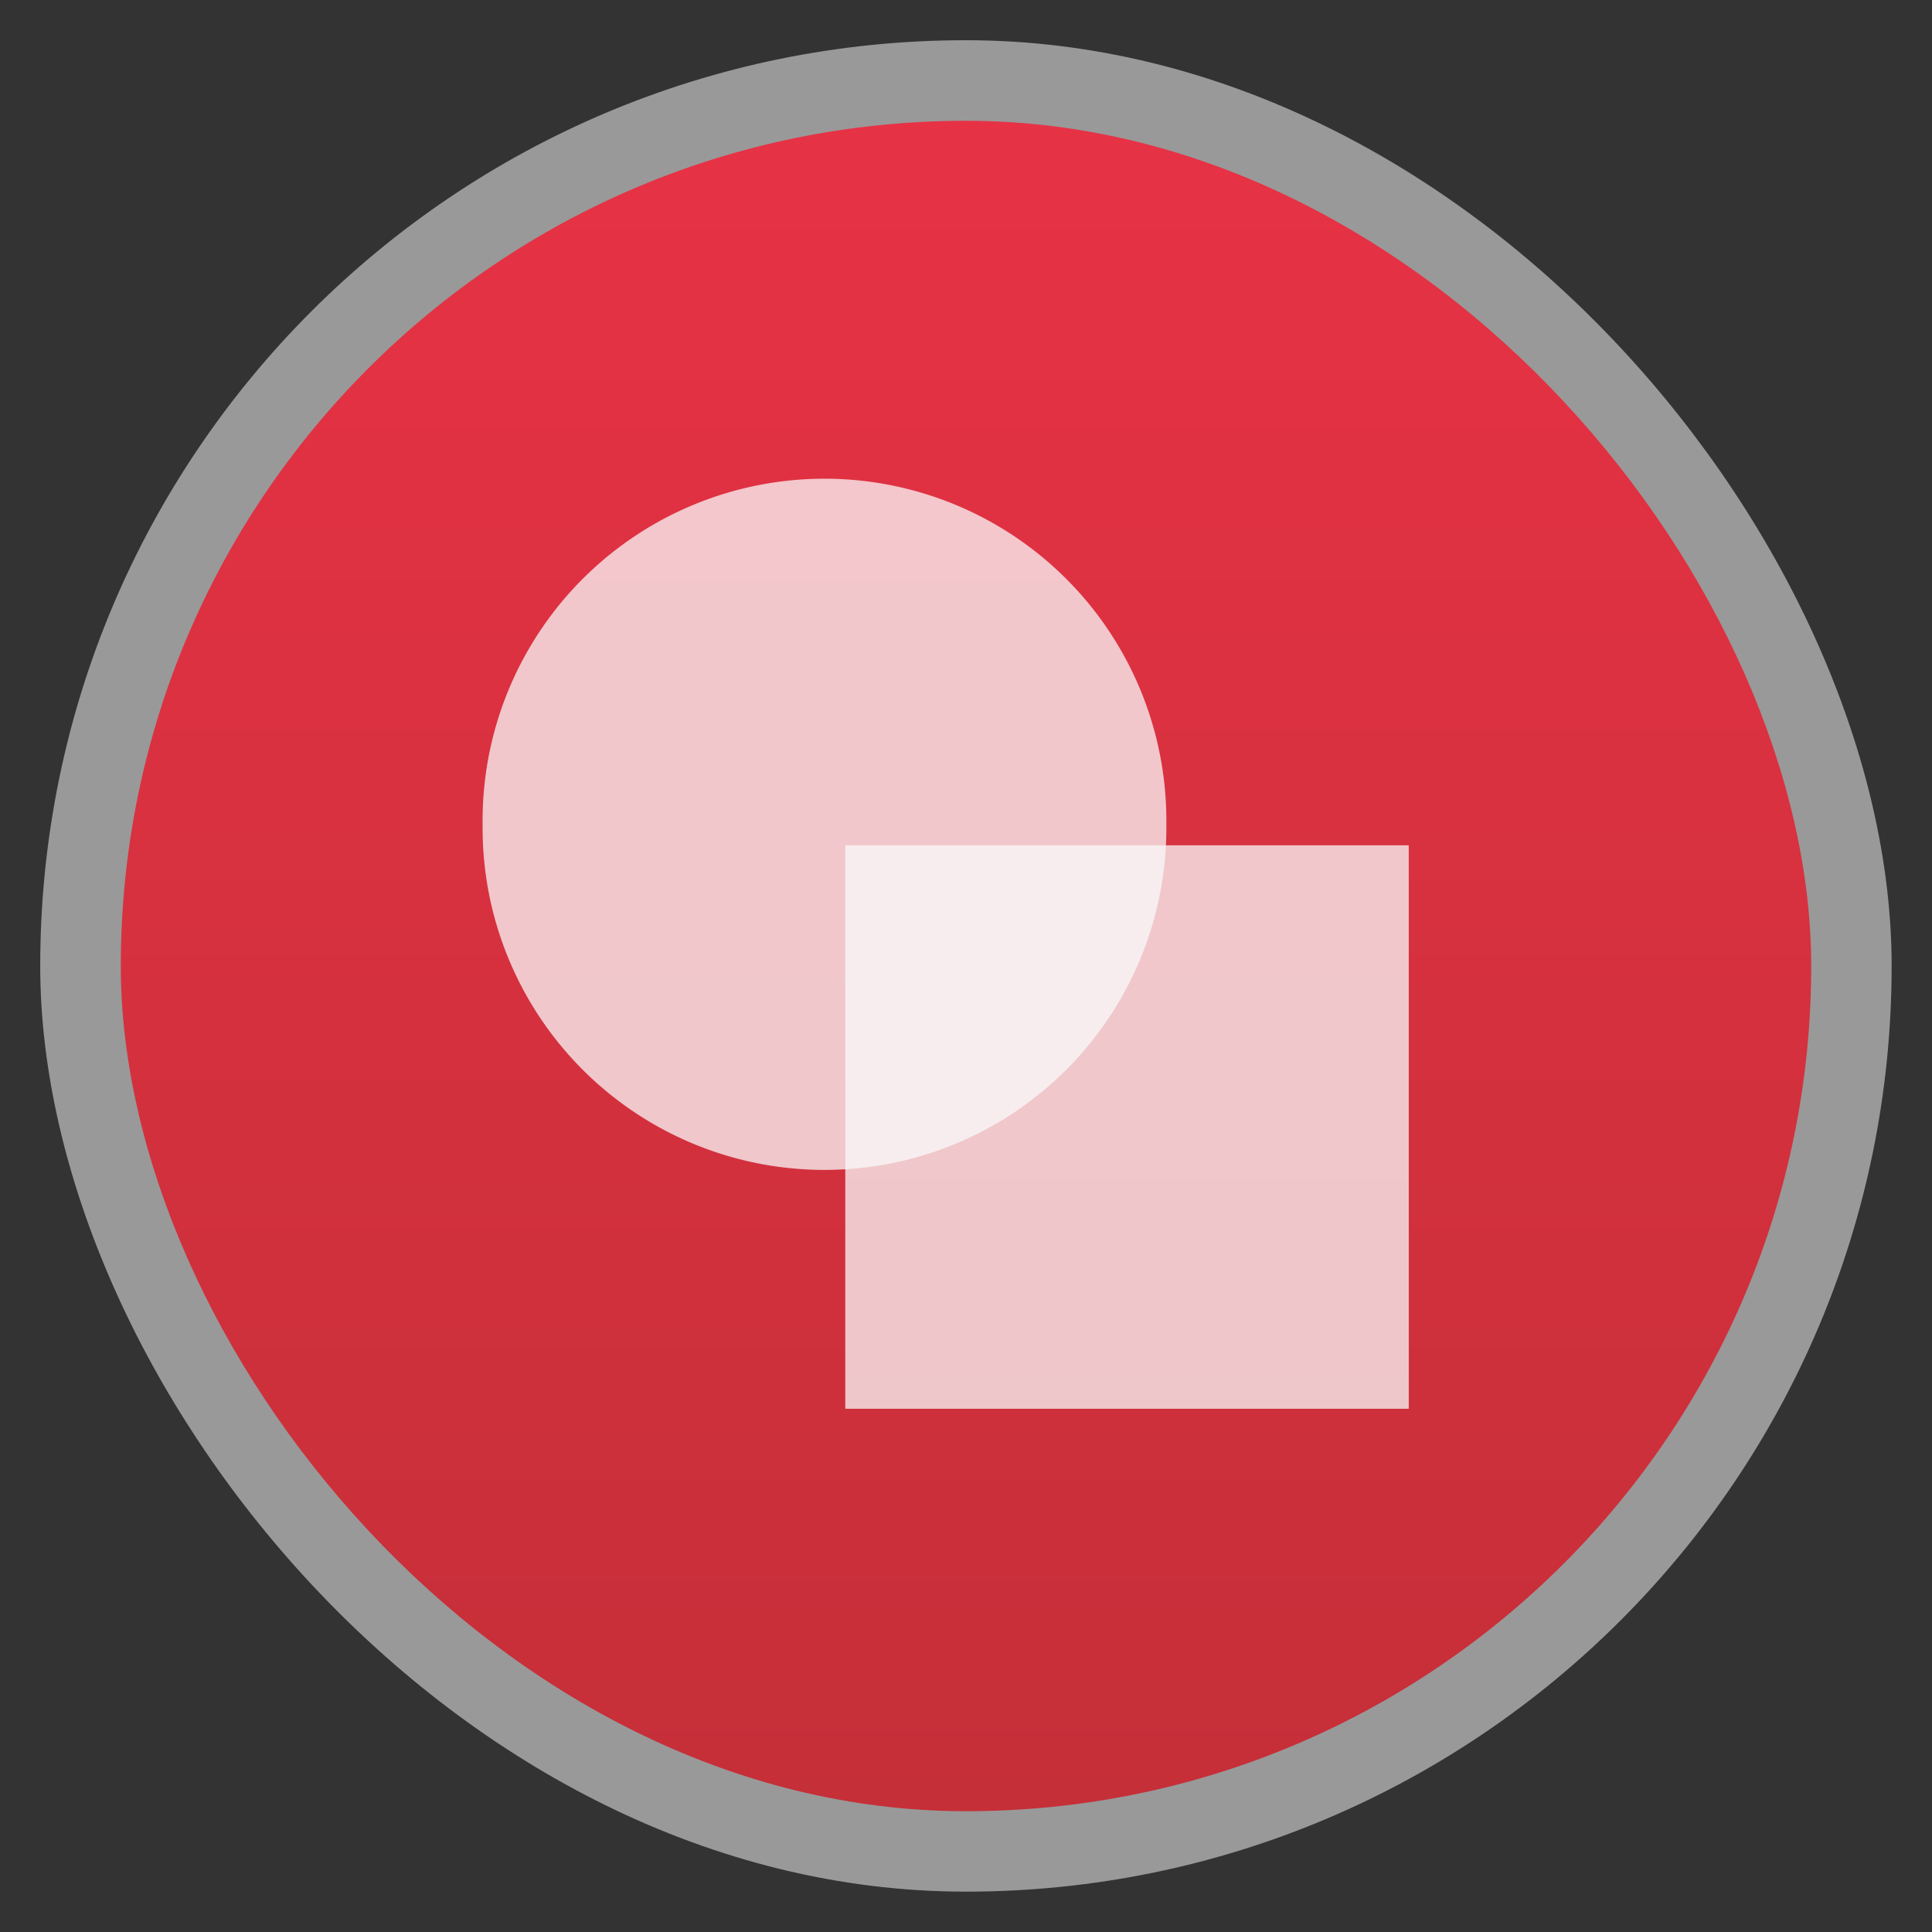 <svg xmlns="http://www.w3.org/2000/svg" xmlns:xlink="http://www.w3.org/1999/xlink" width="48" viewBox="0 0 13.547 13.547" height="48">
 <rect x="0" y="0" width="13.547" height="13.547" fill="#333333" stroke="none"/>
 <defs>
  <linearGradient id="0">
   <stop stop-color="#c52f38"/>
   <stop offset="1" stop-color="#e73245"/>
  </linearGradient>
  <linearGradient xlink:href="#0" id="1" gradientUnits="userSpaceOnUse" gradientTransform="matrix(1.105,0,0,1.105,-134.279,-295.762)" y1="279.1" x2="0" y2="268.33"/>
 </defs>
 <rect height="12.982" rx="6.491" y="0.282" x="0.282" width="12.982" opacity="0.5" fill="#ffffff" fill-rule="evenodd"/>
 <rect height="11.853" rx="5.926" y="0.847" x="0.847" width="11.853" fill="url(#1)" fill-rule="evenodd"/>
 <rect width="3.951" height="3.951" x="5.927" y="5.927" opacity="0.75" fill="#f9f9f9"/>
 <path d="m 32.441,28 a 8.441,8.441 0 1 1 -16.881,0 8.441,8.441 0 1 1 16.881,0 z" transform="matrix(0.284,0,0,0.284,-1.035,-2.172)" opacity="0.75" fill="#f9f9f9"/>
</svg>
